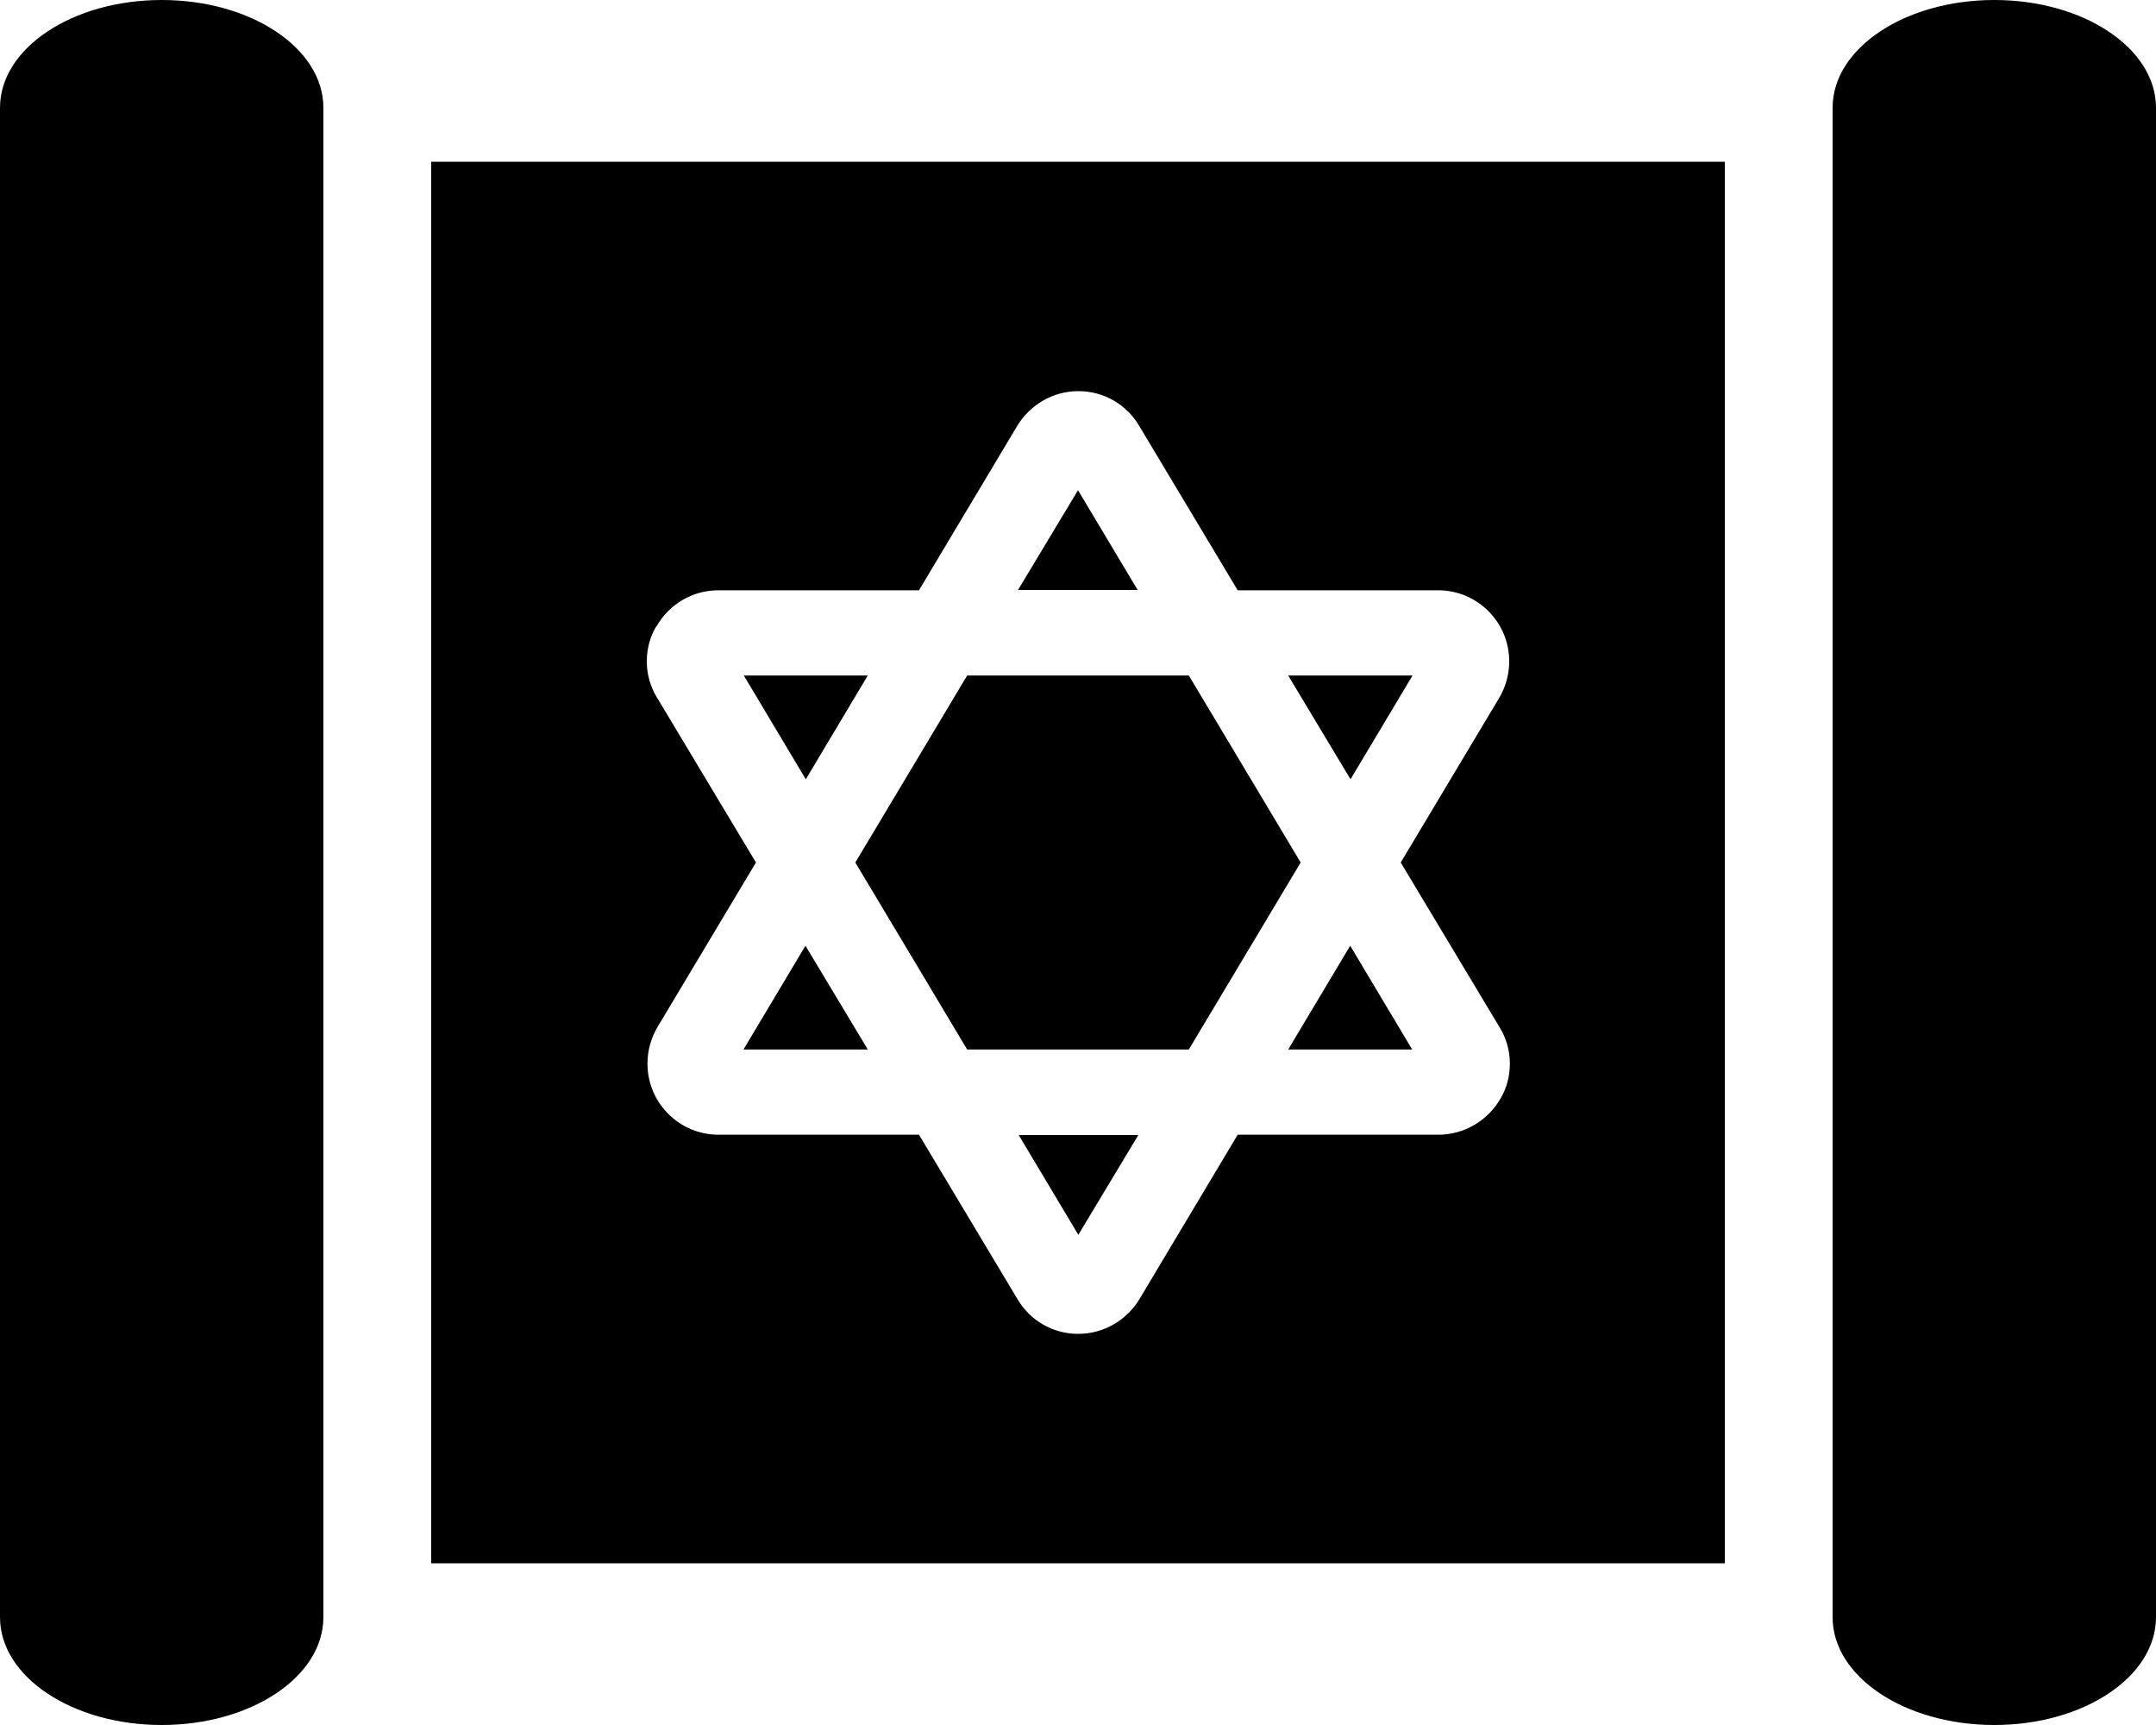 <svg xmlns="http://www.w3.org/2000/svg" width="100%" height="100%" viewBox="0 0 640 512"><path fill="currentColor" d="M320.1 366.5l-17.7-29.6h35.5zM419.3 200.5l-18.4 30.8-18.5-30.8h36.9zM48 0c26.5 0 48 14.3 48 32v448c0 17.7-21.5 32-48 32s-48-14.3-48-32v-448c0-17.7 21.5-32 48-32zM220.7 311.5l18.4-30.8 18.5 30.8h-36.8zM382.4 311.5l18.4-30.8 18.4 30.8h-36.9zM128 464v-416h384v416h-384zM194.8 185.9c-1.8 3-2.8 6.6-2.8 10.4 0 3.9 1.1 7.6 3 10.7l29.4 49-29.2 48.8c-1.9 3.2-3 6.9-3 10.9 0 11.7 9.5 21.1 21.1 21.1h0 59.5l29.3 48.9c3.6 6.1 10.3 10.2 17.9 10.2h0.1c7.7 0 14.5-4.2 18.2-10.4l29.1-48.7h59.5c0 0 0 0 0 0 7.9 0 14.8-4.3 18.5-10.7 1.8-3 2.8-6.6 2.8-10.4 0-3.9-1.1-7.6-3-10.7l-29.4-49 29.2-48.8c1.9-3.2 3-6.9 3-10.9 0-11.7-9.5-21.1-21.1-21.1h-59.5l-29.3-48.9c-3.6-6.1-10.3-10.2-17.9-10.2h-0.1c0 0 0 0 0 0-7.7 0-14.5 4.2-18.2 10.4l-29.1 48.7h-59.5c0 0 0 0 0 0-7.9 0-14.8 4.3-18.4 10.7zM592 0c26.5 0 48 14.3 48 32v448c0 17.7-21.5 32-48 32s-48-14.3-48-32v-448c0-17.7 21.5-32 48-32zM320 145.5l17.7 29.6h-35.5zM257.6 200.5l-18.4 30.8-18.4-30.8h36.8zM287.1 311.5l-33.2-55.5 33.2-55.5h65.8l33.2 55.5-33.2 55.5h-65.8z" /></svg>